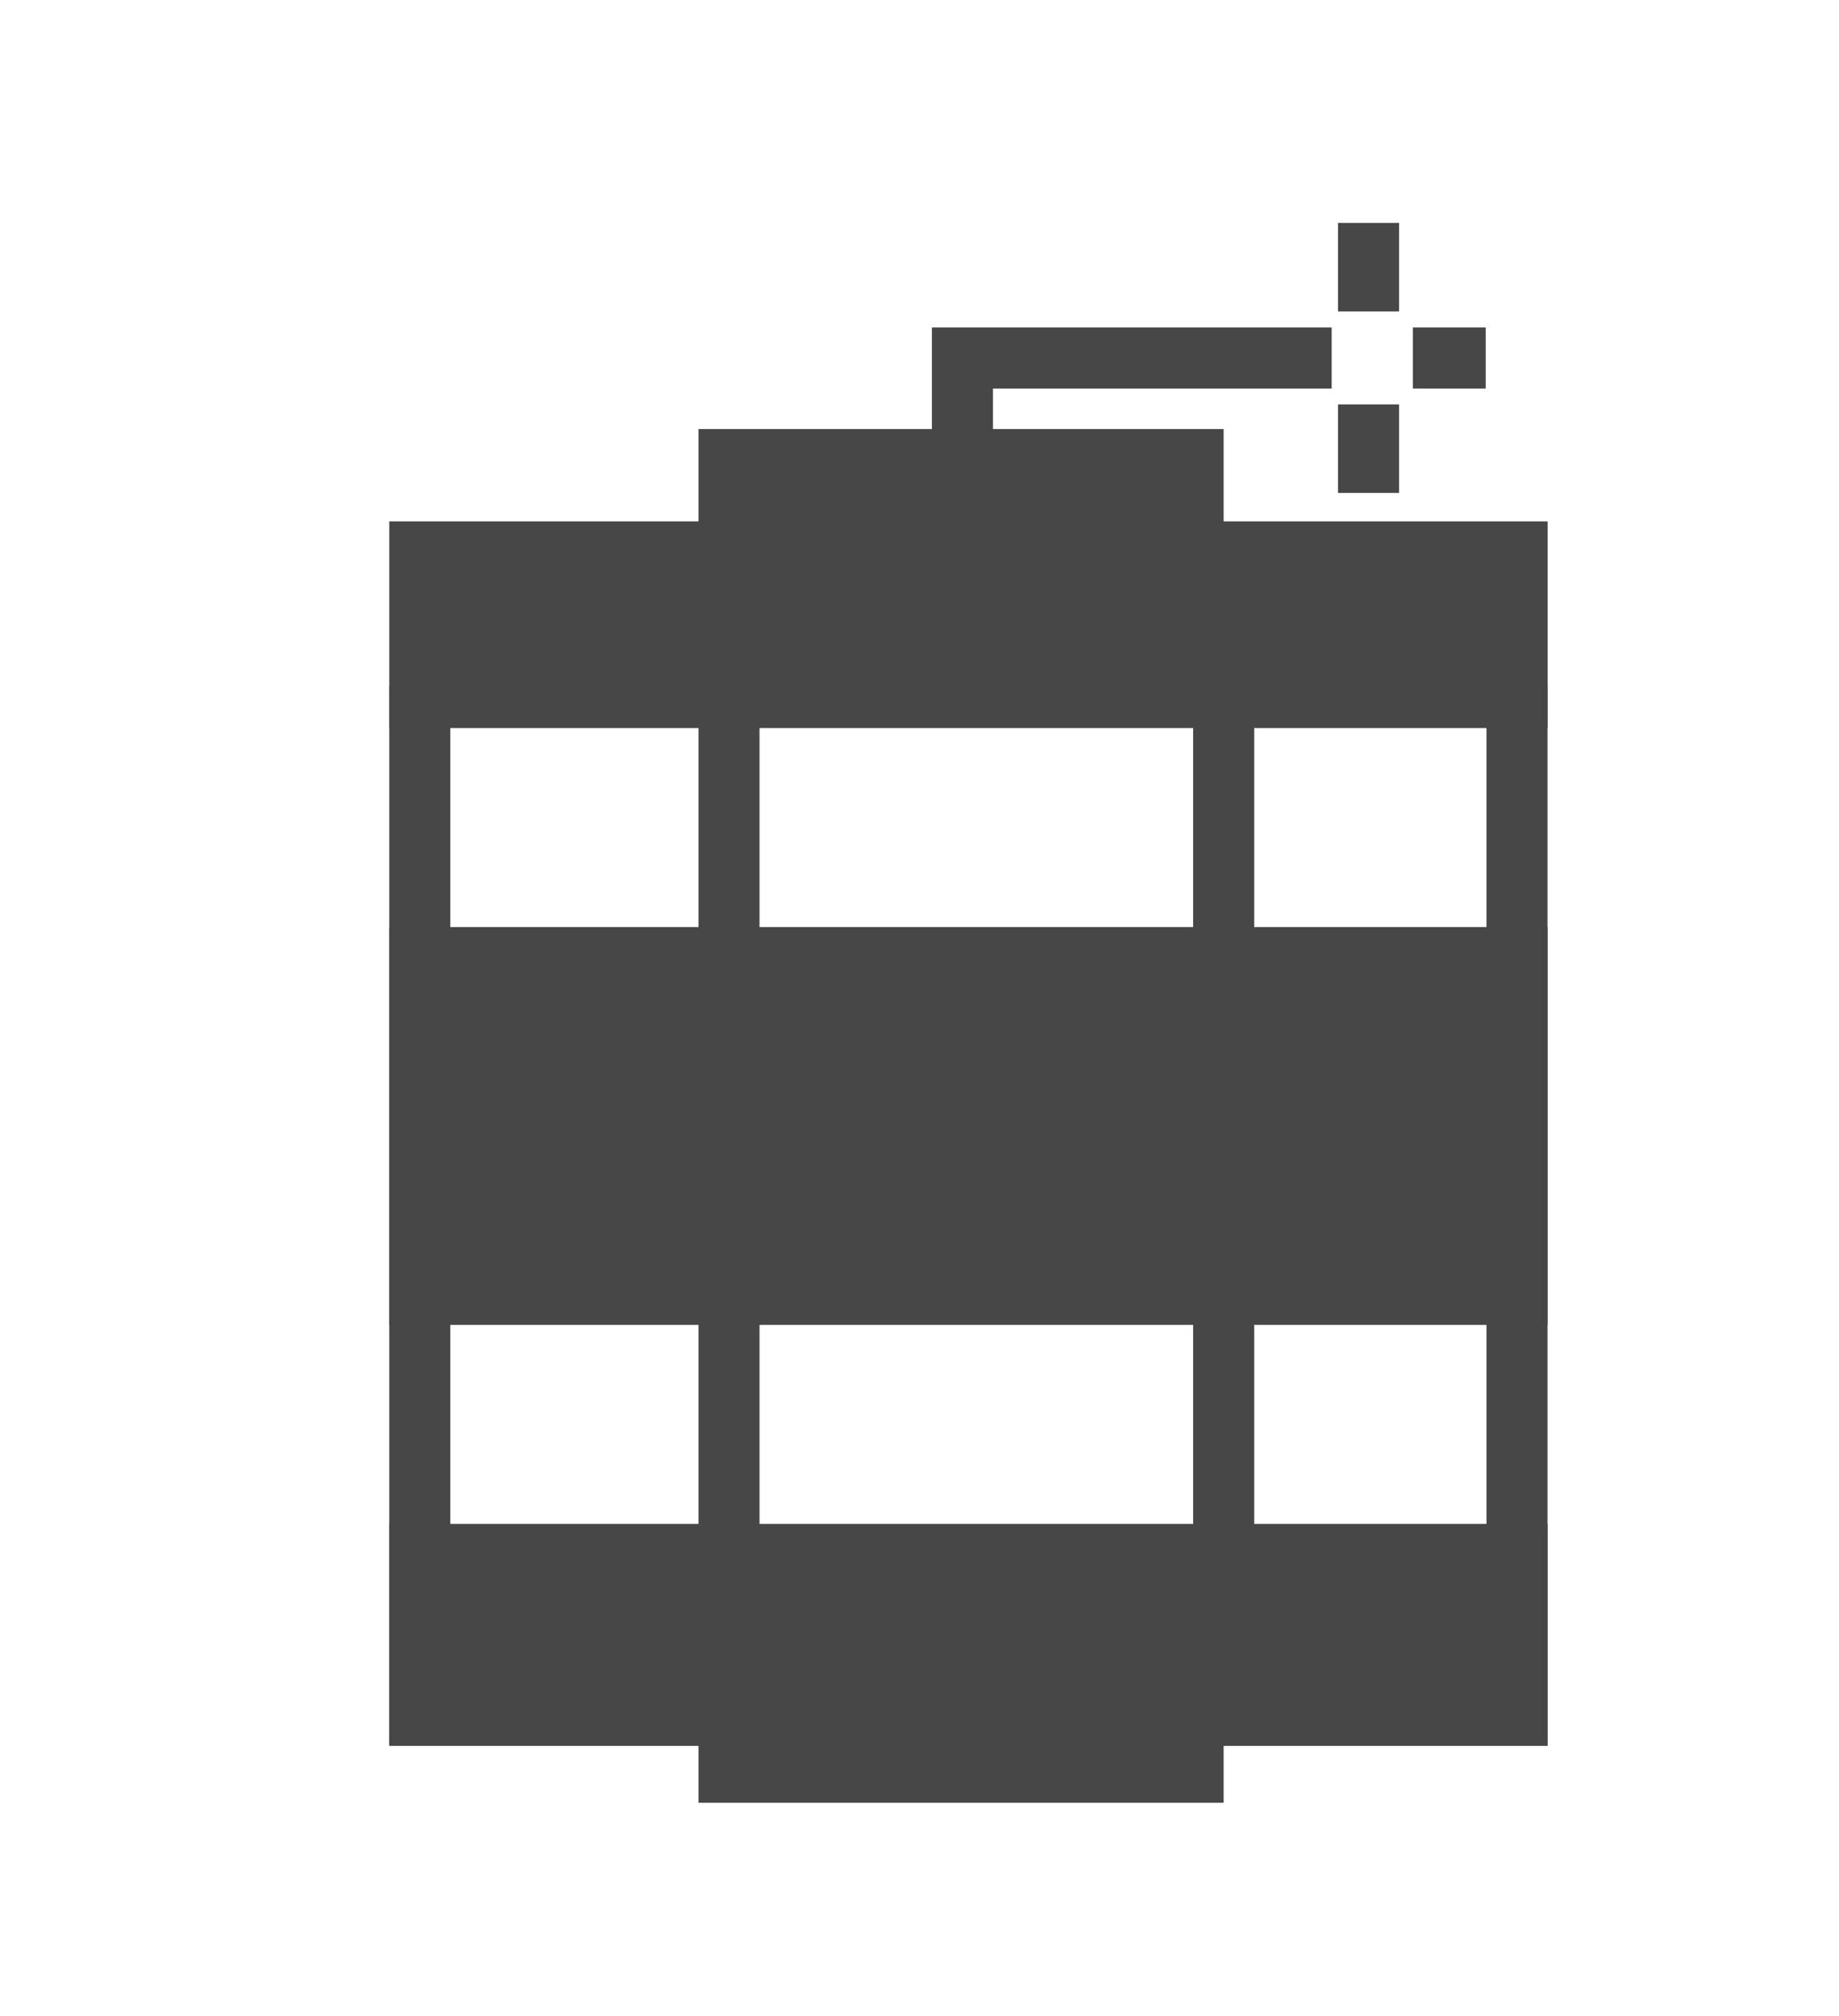 <?xml version="1.0" encoding="UTF-8"?><svg id="Layer_1" xmlns="http://www.w3.org/2000/svg" viewBox="0 0 150.65 165.13"><defs><style>.cls-1{fill:#474748;stroke-width:0px;}</style></defs><polygon class="cls-1" points="31.89 142.99 57.22 142.99 57.22 147.65 100.24 147.65 100.24 142.99 126.78 142.99 126.78 124.81 31.89 124.81 31.89 142.99"/><rect class="cls-1" x="31.89" y="75.93" width="94.89" height="32.58"/><polygon class="cls-1" points="100.24 42.7 100.24 35.14 57.22 35.14 57.22 42.7 31.89 42.7 31.89 59.63 126.78 59.63 126.78 42.7 100.24 42.7"/><polygon class="cls-1" points="81.34 37.64 76.34 37.64 76.34 26.82 109.09 26.82 109.09 31.82 81.34 31.82 81.34 37.64"/><rect class="cls-1" x="115.74" y="26.82" width="5.97" height="5"/><rect class="cls-1" x="109.61" y="18.26" width="5" height="7.25"/><rect class="cls-1" x="109.61" y="33.12" width="5" height="7.25"/><rect class="cls-1" x="57.22" y="56.17" width="5" height="86.76"/><rect class="cls-1" x="31.89" y="56.17" width="5" height="86.76"/><rect class="cls-1" x="121.77" y="56.17" width="5" height="86.76"/><rect class="cls-1" x="97.74" y="56.17" width="5" height="86.76"/></svg>